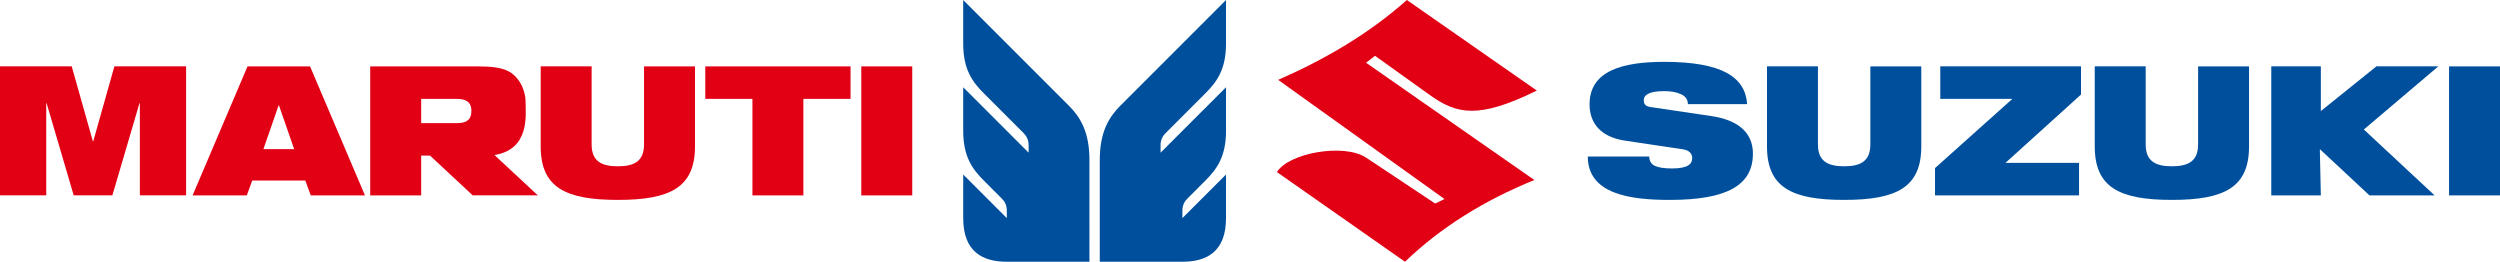 <svg version="1.1" xmlns="http://www.w3.org/2000/svg" xmlns:xlink="http://www.w3.org/1999/xlink" width="1023.519" height="107.153" viewBox="0,0,1023.519,107.153"><g transform="translate(271.76,-126.423)"><g data-paper-data="{&quot;isPaintingLayer&quot;:true}" fill-rule="nonzero" stroke="none" stroke-width="1" stroke-linecap="butt" stroke-linejoin="miter" stroke-miterlimit="10" stroke-dasharray="" stroke-dashoffset="0" style="mix-blend-mode: normal"><path d="M-271.76,153.593h29.368l8.659,30.695h0.144l8.659,-30.695h29.362v52.813h-18.938v-37.721h-0.15l-11.096,37.721h-15.83l-11.096,-37.721h-0.15v37.721h-18.927zM-170.424,153.599h25.599l22.48,52.808h-22.186l-2.22,-6.061h-21.747l-2.22,6.061h-22.191zM-157.546,169.573h-0.15l-6.217,17.9h12.578z" fill="#e20015"/><path d="M-50.399,153.593h20.859v31.96c0,6.805 3.924,8.953 10.729,8.953c6.805,0 10.724,-2.148 10.724,-8.953v-31.954h20.859v32.765c0,16.796 -10.13,21.902 -31.583,21.902c-21.453,0 -31.588,-5.106 -31.588,-21.902z" fill="#e20015"/><path d="M36.29,166.904h-19.305v-13.305h59.474v13.31h-19.31v39.498h-20.859zM80.855,153.599h20.864v52.813h-20.864z" fill="#e20015"/><path d="M-78.235,206.401l-17.456,-16.263h-3.641v16.269h-20.859v-52.808h43.938c5.995,0 9.619,0.516 12.505,1.921c3.919,1.915 7.171,7.021 7.171,12.794c0,4.918 1.876,19.271 -12.744,21.575l17.751,16.518zM-99.332,176.822h14.792c4.074,0 5.773,-1.626 5.773,-4.951c0,-3.996 -2.587,-4.962 -6.061,-4.962h-14.504z" fill="#e20015"/><path d="M178.494,206.79v-14.881c0,-11.495 3.791,-17.584 8.42,-22.219l16.48,-16.474l26.787,-26.792v17.862c0,10.579 -3.785,15.691 -8.42,20.315l-12.417,12.422l-3.847,3.852c-1.4,1.311 -2.168,3.161 -2.109,5.079v2.975l26.792,-26.781v17.856c0,10.579 -3.785,15.691 -8.42,20.315l-3.486,3.497l-3.846,3.847c-1.166,1.155 -2.109,2.637 -2.109,5.079v2.981l17.862,-17.856v17.856c0,13.854 -8.037,17.856 -17.862,17.856h-33.825zM174.265,206.79v-14.881c0,-11.495 -3.785,-17.584 -8.42,-22.219l-16.485,-16.474l-26.781,-26.792v17.862c0,10.579 3.791,15.691 8.42,20.315l12.417,12.422l3.847,3.852c1.16,1.16 2.104,2.637 2.104,5.079v2.975l-26.787,-26.781v17.856c0,10.579 3.791,15.691 8.42,20.315l3.486,3.497l3.852,3.847c1.155,1.155 2.104,2.637 2.104,5.079v2.981l-17.862,-17.856v17.856c0,13.854 8.037,17.856 17.862,17.856h33.825z" fill="#004f9d"/><path d="M357.427,163.501c-23.978,11.795 -32.82,9.697 -43.944,1.732l-22.302,-15.974l-3.658,2.859l68.888,47.996c-20.687,8.415 -38.437,19.499 -52.952,33.464l-52.425,-36.7c4.596,-7.754 27.386,-11.973 36.567,-5.884l28.197,18.755l3.835,-1.843l-68.105,-48.789c19.133,-8.392 37.005,-18.761 52.702,-32.693z" fill="#e20015"/><path d="M393.445,183.994c-10.207,-1.549 -14.426,-7.471 -14.426,-14.864c0,-13.688 13.393,-17.384 30.556,-17.384c23.523,0 33.209,6.139 33.953,17.312h-24.256c0,-2.148 -1.26,-3.48 -3.192,-4.218c-1.843,-0.816 -4.213,-1.11 -6.505,-1.11c-6.217,0 -8.359,1.549 -8.359,3.769c0,1.476 0.666,2.442 2.731,2.742l24.933,3.697c10.502,1.554 17.018,6.433 17.018,15.386c0,12.872 -10.507,18.938 -33.953,18.938c-16.052,0 -33.592,-2.22 -33.658,-17.756h25.155c0.067,1.776 0.733,2.958 2.209,3.774c1.554,0.738 3.852,1.105 7.105,1.105c6.511,0 8.281,-1.776 8.281,-4.285c0,-1.554 -0.96,-3.108 -3.769,-3.552zM451.659,153.593h20.859v31.96c0,6.799 3.924,8.947 10.729,8.947c6.805,0 10.729,-2.148 10.729,-8.947v-31.954h20.853v32.77c0,16.79 -10.13,21.897 -31.583,21.897c-21.447,0 -31.583,-5.107 -31.583,-21.897z" fill="#004f9d"/><path d="M520.452,195.233l31.666,-28.33h-29.512v-13.31h57.615v11.534l-30.917,27.964h30.112v13.321h-58.963z" fill="#004f9d"/><path d="M585.843,153.593h20.859v31.96c0,6.799 3.924,8.947 10.729,8.947c6.805,0 10.729,-2.148 10.729,-8.947v-31.954h20.853v32.77c0,16.79 -10.13,21.897 -31.583,21.897c-21.458,0 -31.583,-5.107 -31.583,-21.897z" fill="#004f9d"/><path d="M730.901,206.412h20.859v-52.813h-20.859zM658.117,153.593h20.293v18.3l22.746,-18.3h25.349l-30.495,25.854l28.974,26.965h-26.67l-20.315,-18.933l0.411,18.933h-20.293z" fill="#004f9d"/></g></g></svg>